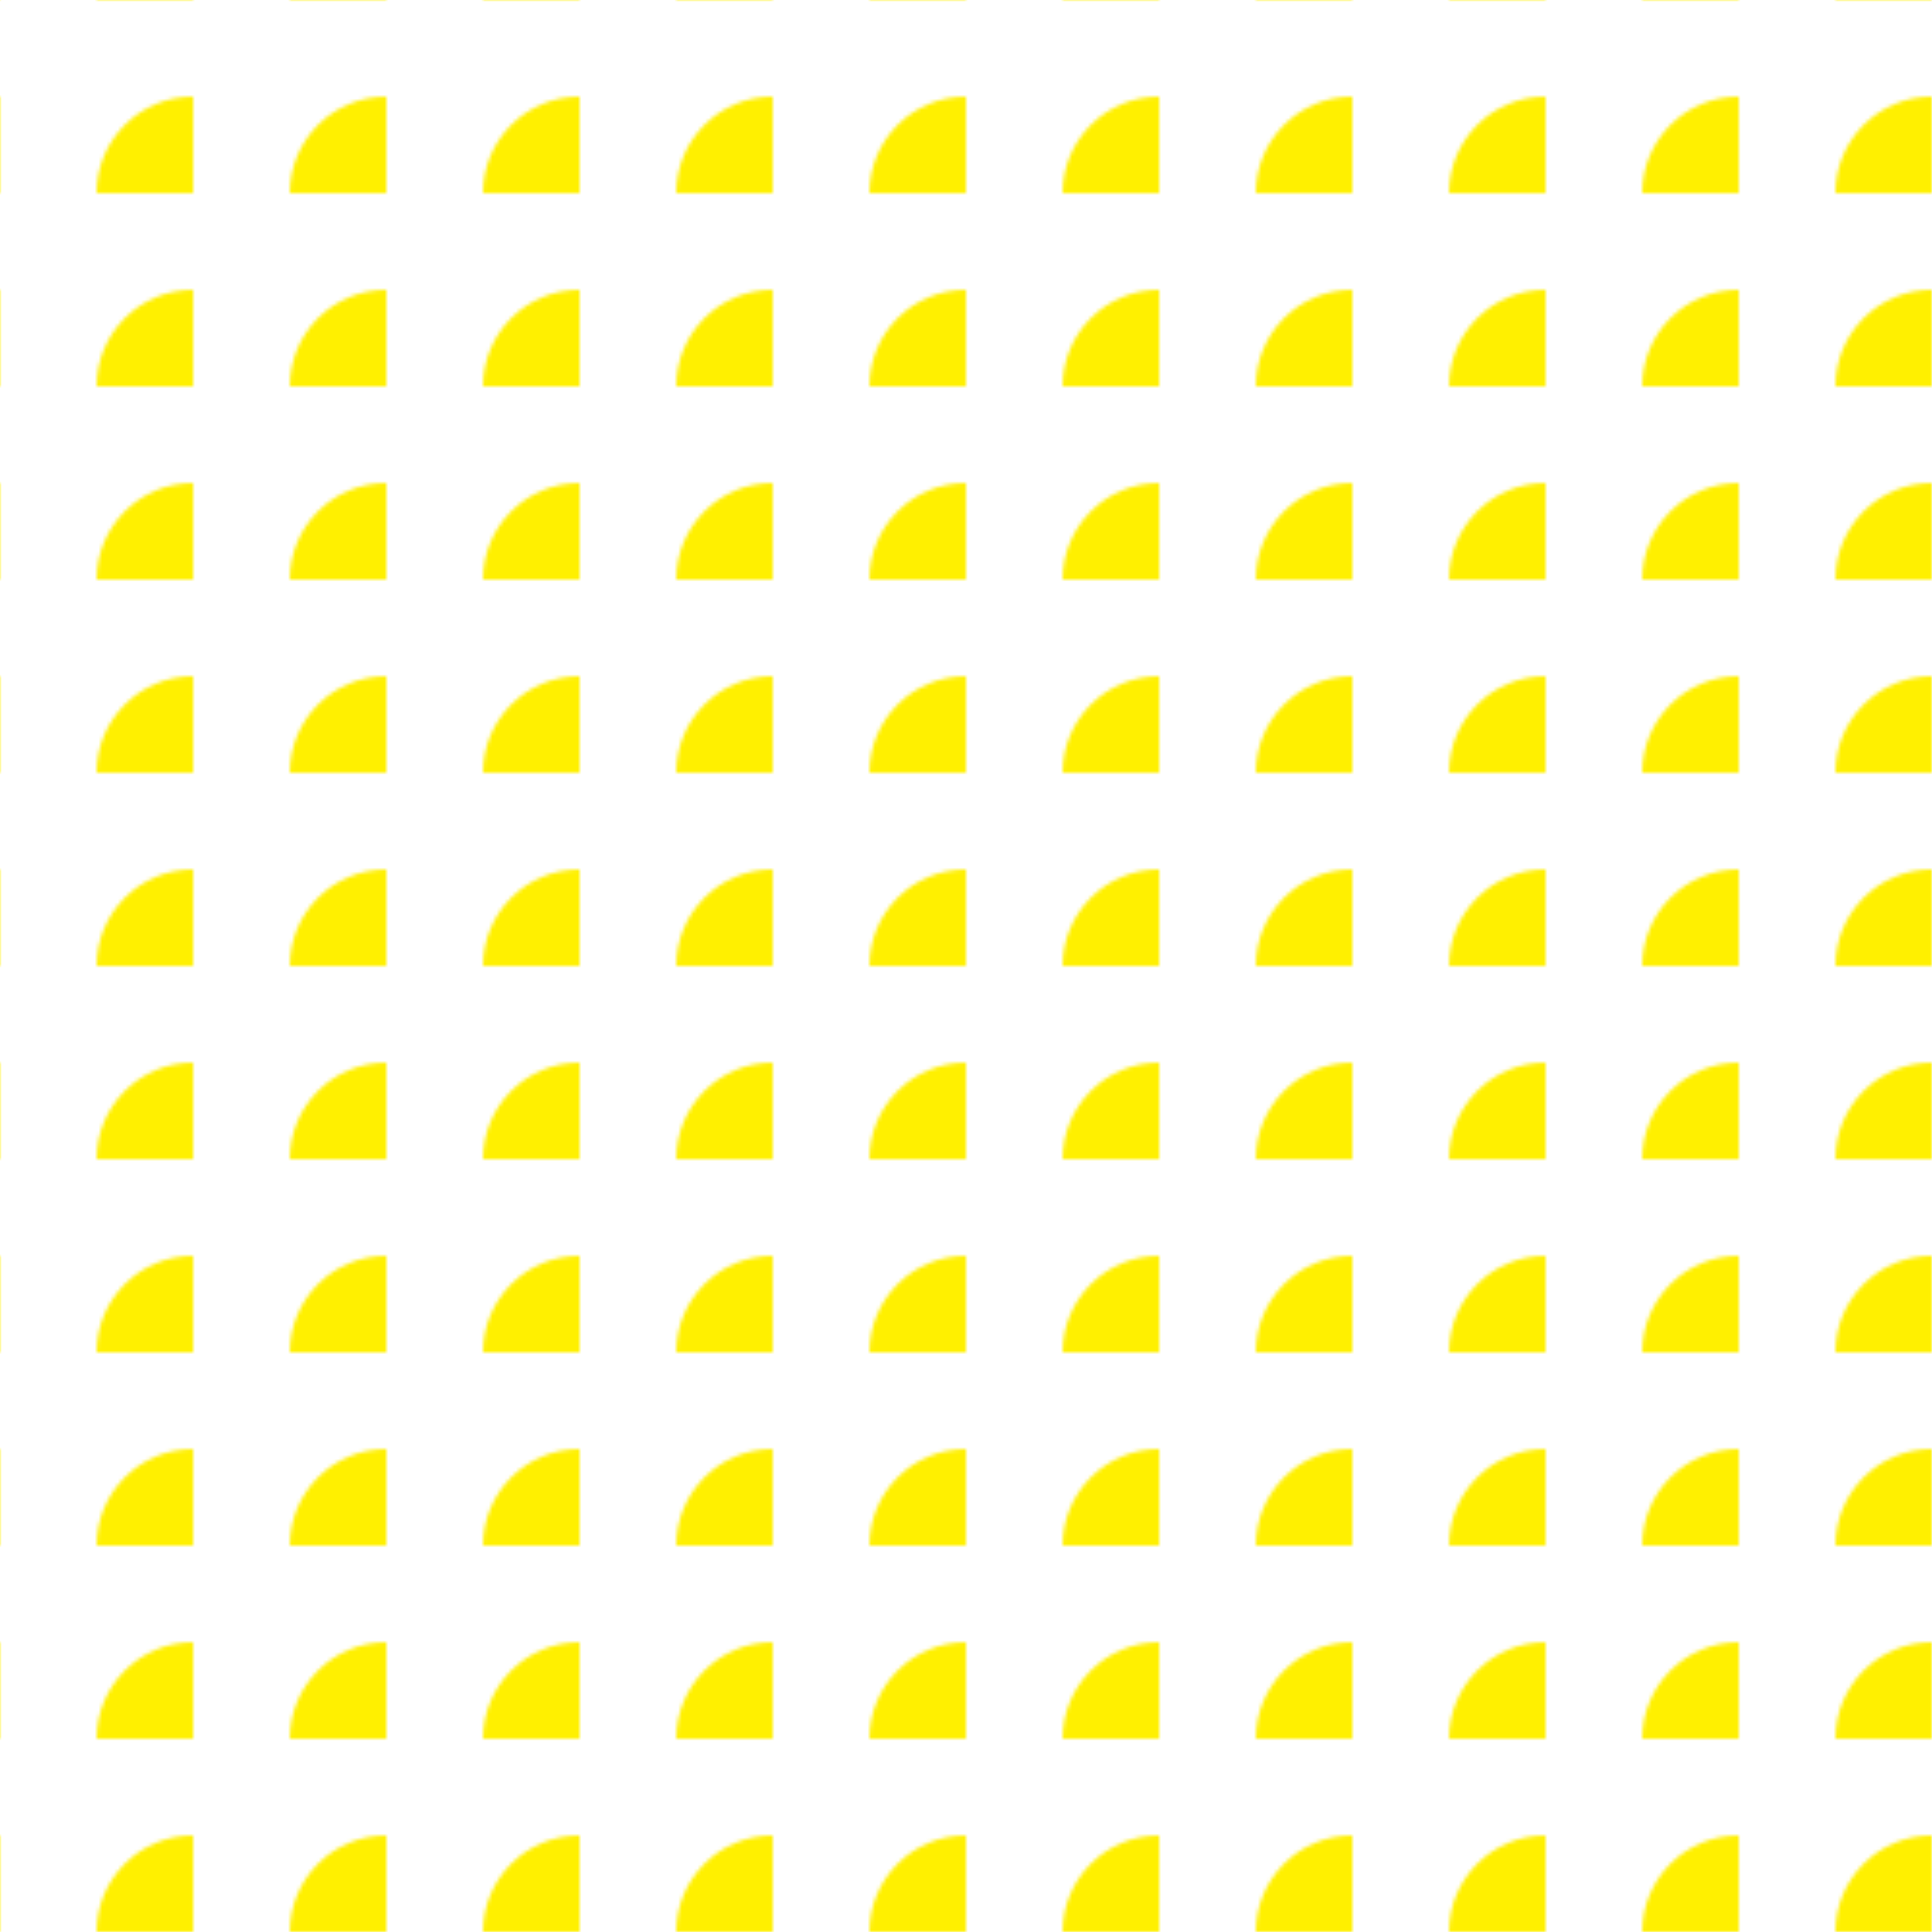 <svg class="svg" xmlns="http://www.w3.org/2000/svg" viewBox="0 0 500 500">
  <defs>
    <style>
      <![CDATA[
      .svg {
        width: 100%;
        height: 100%;
        background-color: #ddd;
      }

      .pattern-circle {
        fill: #fff000;
      }

      .bg-rect {
        fill: url("#bg-pattern")
      }
      ]]>
    </style>
    /* 가로 세로로 10개씩 넣겠다는 이야기다 */
    /* <pattern id="bg-pattern" x="0" y="0" width="0.1" height="0.1">
      <circle cx="25" cy="25" r="25" class="pattern-circle" />
      /* 반지름 25 곧 지름이 50인 원을 width=0.1 height:0.1 10개씩 넣겠다는 이야기다. */
    </pattern> */
    <pattern id="bg-pattern" x="0" y="0" width="0.1" height="0.1">
      <circle cx="50" cy="50" r="25" class="pattern-circle" />
    </pattern>
  </defs>
  <rect width="100%" height="100%" x="0" y="0" class="bg-rect" />
</svg>